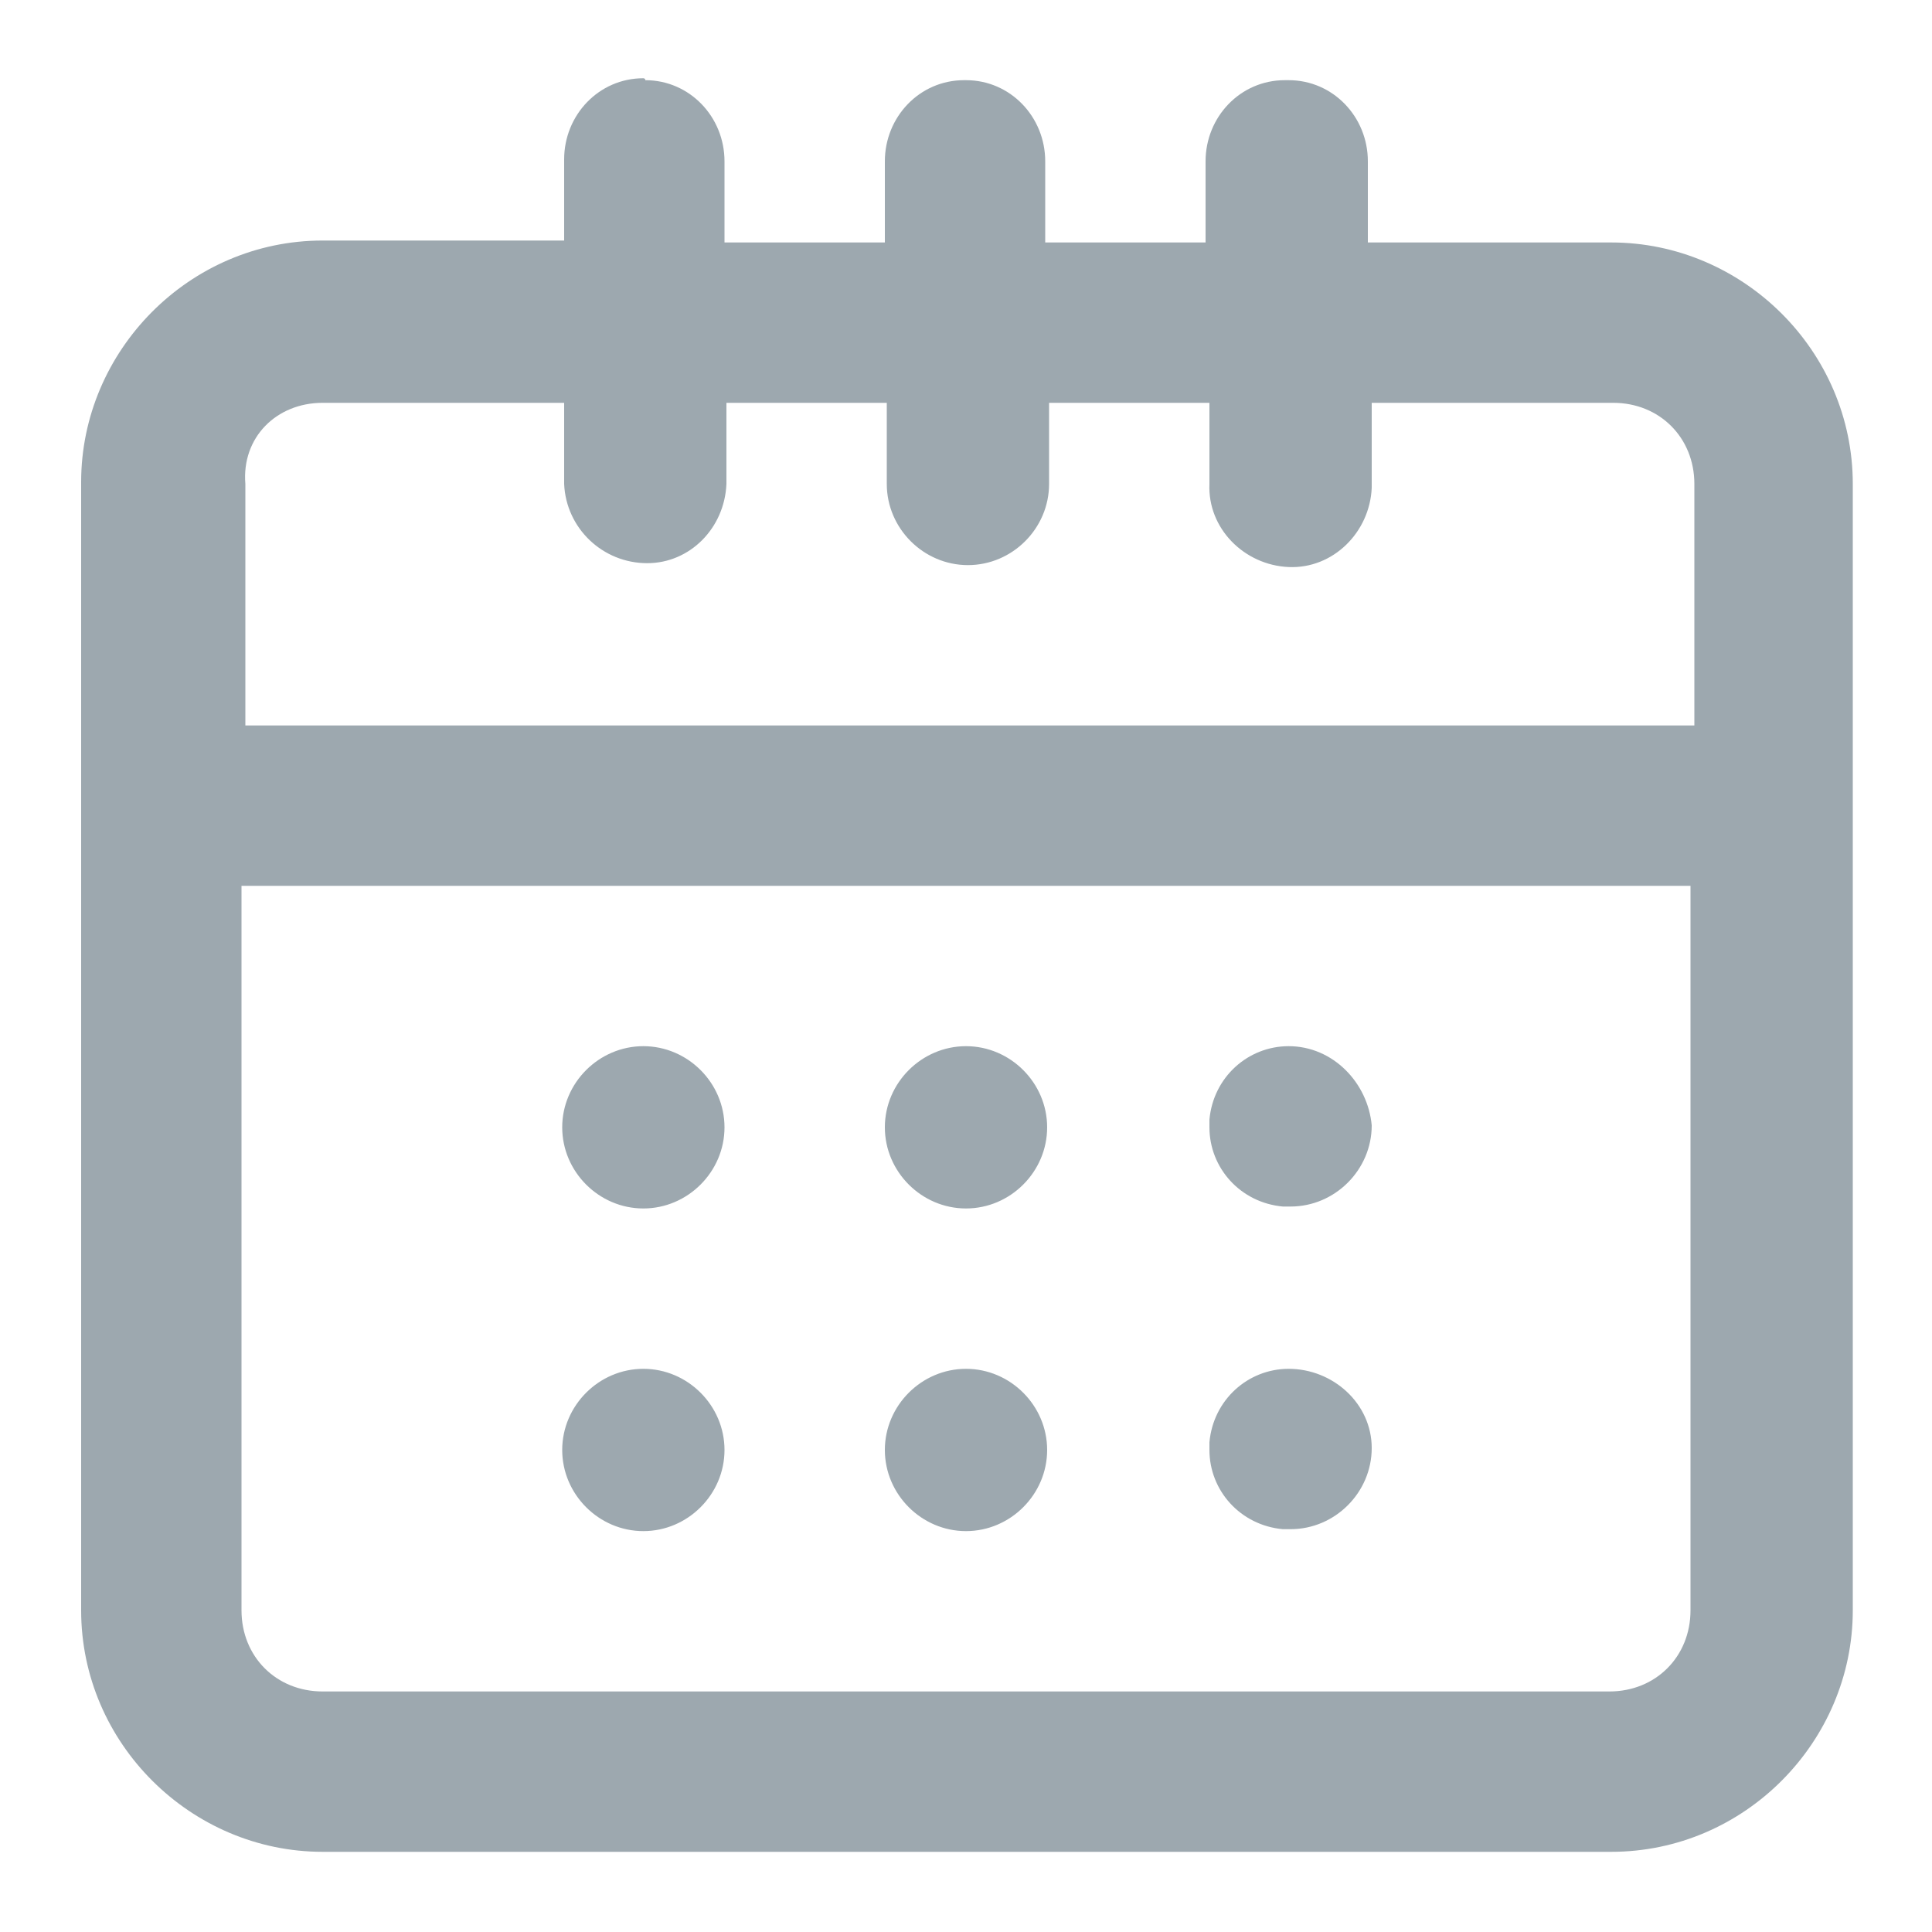 <?xml version="1.0" encoding="utf-8"?>
<!-- Generator: Adobe Illustrator 24.1.3, SVG Export Plug-In . SVG Version: 6.00 Build 0)  -->
<svg version="1.1"
	 id="Layer_1" xmlns:cc="http://creativecommons.org/ns#" xmlns:dc="http://purl.org/dc/elements/1.1/" xmlns:inkscape="http://www.inkscape.org/namespaces/inkscape" xmlns:rdf="http://www.w3.org/1999/02/22-rdf-syntax-ns#" xmlns:sodipodi="http://sodipodi.sourceforge.net/DTD/sodipodi-0.dtd" xmlns:svg="http://www.w3.org/2000/svg"
	 xmlns="http://www.w3.org/2000/svg" xmlns:xlink="http://www.w3.org/1999/xlink" x="0px" y="0px" viewBox="0 0 100 100"
	 style="enable-background:new 0 0 100 100;" xml:space="preserve">
<style type="text/css">
	.st0{fill-rule:evenodd;clip-rule:evenodd;fill:#9DA8AF;}
</style>
<g transform="translate(0,-290.65)">
	<path class="st0" d="M33.3,294.7c-2.3,0-4.1,1.9-4.1,4.2c0,0,0,0,0,0v4.2H16.7c-6.9,0-12.5,5.7-12.5,12.5V374
		c0,6.9,5.7,12.5,12.5,12.5h66.7c6.9,0,12.5-5.7,12.5-12.5v-58.3c0-6.9-5.7-12.5-12.5-12.5H70.8V299c0-2.3-1.8-4.2-4.1-4.2
		c-0.1,0-0.1,0-0.2,0c-2.3,0-4.1,1.9-4.1,4.2c0,0,0,0,0,0v4.2h-8.3V299c0-2.3-1.8-4.2-4.1-4.2c0,0-0.1,0-0.1,0
		c-2.3,0-4.1,1.9-4.1,4.2c0,0,0,0,0,0v4.2h-8.3V299c0-2.3-1.8-4.2-4.1-4.2C33.4,294.7,33.3,294.7,33.3,294.7z M16.7,311.5h12.5v4.2
		c0.1,2.3,2,4.1,4.3,4.1c2.2,0,4-1.8,4.1-4.1v-4.2h8.3v4.2c0,2.3,1.9,4.2,4.2,4.2c2.3,0,4.2-1.9,4.2-4.2v-4.2h8.3v4.2
		c-0.1,2.3,1.8,4.2,4.1,4.3c2.3,0.1,4.2-1.8,4.3-4.1c0-0.1,0-0.1,0-0.2v-4.2h12.5c2.4,0,4.2,1.8,4.2,4.2v12.5h-75v-12.5
		C12.5,313.3,14.3,311.5,16.7,311.5z M12.5,336.5h75V374c0,2.4-1.8,4.2-4.2,4.2H16.7c-2.4,0-4.2-1.8-4.2-4.2V336.5z M33.3,344.8
		c-2.3,0-4.2,1.9-4.2,4.2c0,2.3,1.9,4.2,4.2,4.2c2.3,0,4.2-1.9,4.2-4.2C37.5,346.7,35.6,344.8,33.3,344.8z M50,344.8
		c-2.3,0-4.2,1.9-4.2,4.2c0,2.3,1.9,4.2,4.2,4.2s4.2-1.9,4.2-4.2C54.2,346.7,52.3,344.8,50,344.8z M66.7,344.8
		c-2.1,0-3.9,1.6-4.1,3.8c0,0.1,0,0.3,0,0.4c0,2.1,1.6,3.9,3.8,4.1c0.1,0,0.3,0,0.4,0c2.3,0,4.2-1.9,4.2-4.2
		C70.8,346.7,69,344.8,66.7,344.8z M33.3,361.5c-2.3,0-4.2,1.9-4.2,4.2s1.9,4.2,4.2,4.2c2.3,0,4.2-1.9,4.2-4.2
		S35.6,361.5,33.3,361.5z M50,361.5c-2.3,0-4.2,1.9-4.2,4.2s1.9,4.2,4.2,4.2s4.2-1.9,4.2-4.2S52.3,361.5,50,361.5z M66.7,361.5
		c-2.1,0-3.9,1.6-4.1,3.8c0,0.1,0,0.3,0,0.4c0,2.1,1.6,3.9,3.8,4.1c0.1,0,0.3,0,0.4,0c2.3,0,4.2-1.9,4.2-4.2S69,361.5,66.7,361.5z"
		/>
</g>
</svg>
